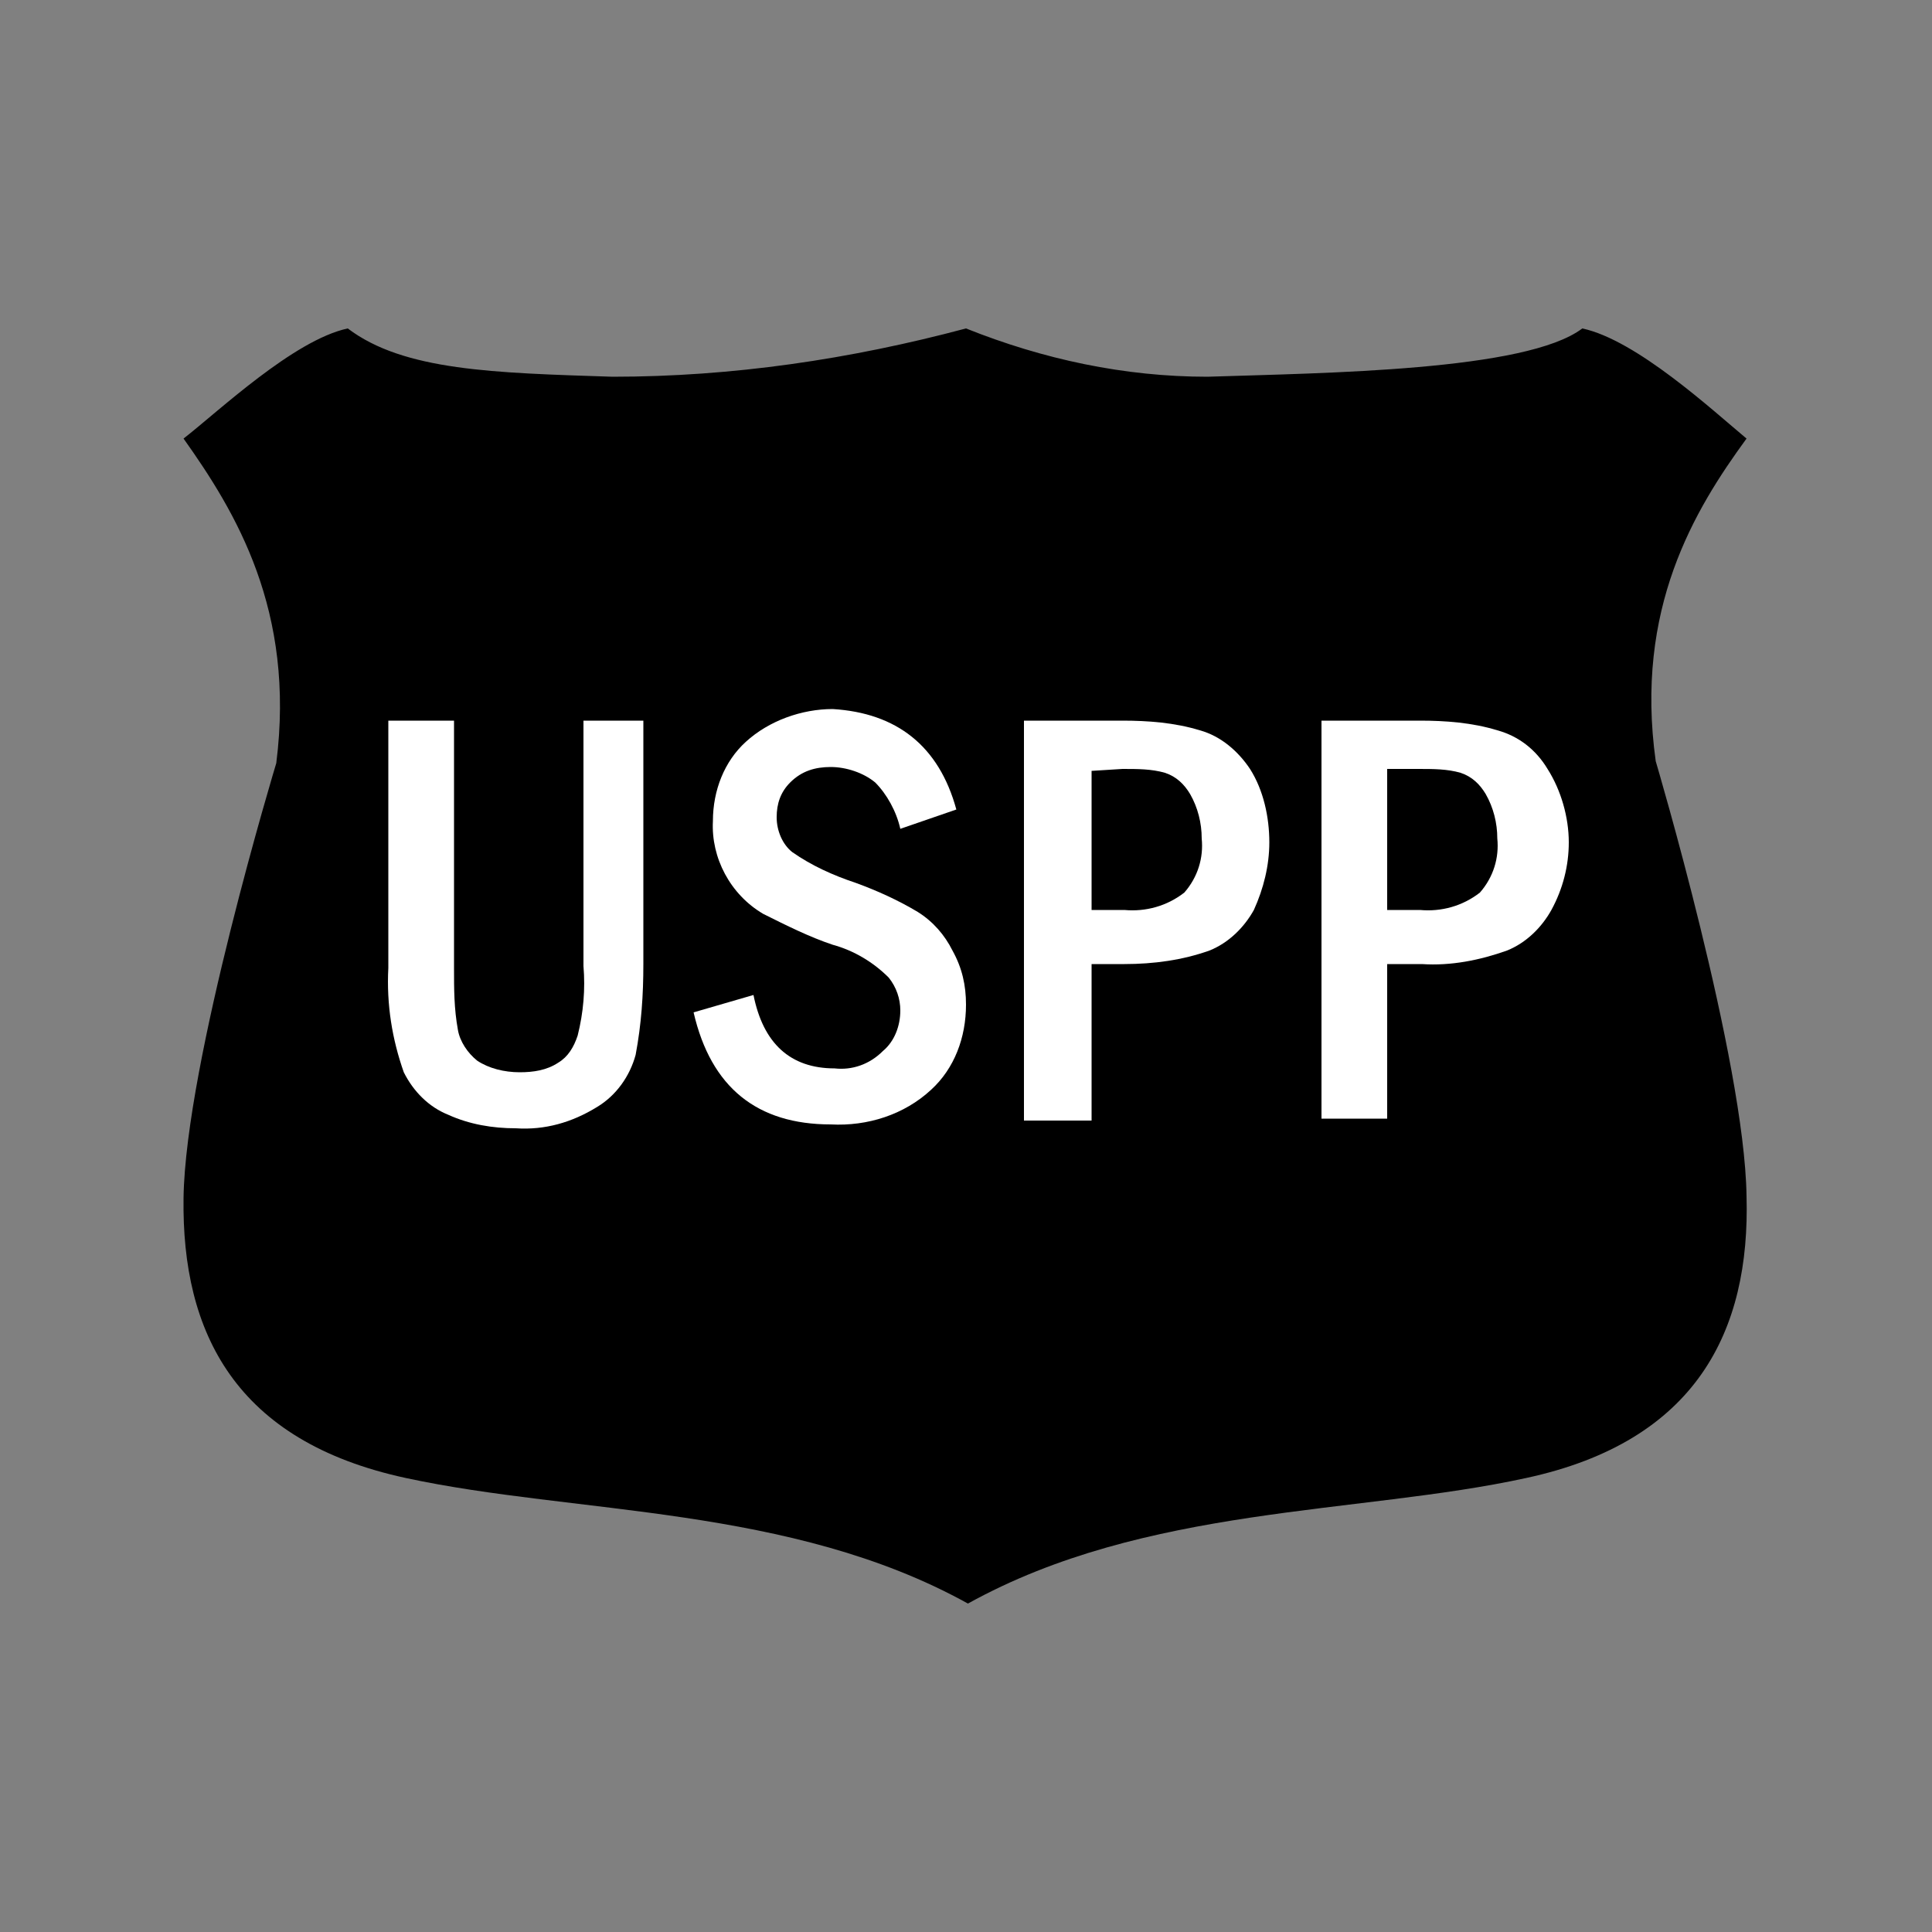 <?xml version="1.0" encoding="utf-8"?>
<!-- Generator: Adobe Illustrator 25.2.0, SVG Export Plug-In . SVG Version: 6.00 Build 0)  -->
<svg version="1.1" id="Layer_1" xmlns="http://www.w3.org/2000/svg" xmlns:xlink="http://www.w3.org/1999/xlink" x="0px" y="0px"
	 viewBox="0 0 100 100" style="enable-background:new 0 0 100 100;" xml:space="preserve">
<rect x="0" y="0" width="100" height="100" fill="#808080" stroke="none"/>
<path d="M90.4,22.7c-1.8-1.5-5.7-5.1-8.5-5.7c-2.9,2.2-13.3,2.3-19.4,2.5c-4.3,0-8.5-0.9-12.5-2.5c-6,1.6-12.1,2.5-18.3,2.5
	c-6.1-0.2-10.8-0.3-13.7-2.5c-2.8,0.6-6.7,4.3-8.5,5.7c2.7,3.8,5.8,8.9,4.8,16.8c0,0-4.7,15.5-4.8,22.5S12.2,74.6,21,76.5
	s19.9,1.4,29.1,6.5c9.2-5.1,20.2-4.6,28.9-6.5c8.8-1.9,11.6-7.6,11.4-14.6c-0.1-7-4.7-22.5-4.7-22.5C84.6,31.5,87.7,26.4,90.4,22.7z
	"/>
<path style="fill:#FFFFFF;" d="M20.1,37.3h3.4v12.8c0,1.1,0,2.1,0.2,3.2c0.1,0.6,0.5,1.2,1,1.6c0.6,0.4,1.4,0.6,2.2,0.6
	c0.7,0,1.4-0.1,2-0.5c0.5-0.3,0.8-0.8,1-1.4c0.3-1.2,0.4-2.4,0.3-3.6V37.3h3.1v12.6c0,1.6-0.1,3.1-0.4,4.7c-0.3,1.1-1,2.1-2,2.7
	c-1.3,0.8-2.7,1.2-4.2,1.1c-1.2,0-2.4-0.2-3.5-0.7c-1-0.4-1.8-1.2-2.3-2.2c-0.6-1.7-0.9-3.5-0.8-5.4L20.1,37.3z"/>
<path style="fill:#FFFFFF;" d="M49.5,41.9l-2.9,1c-0.2-0.9-0.7-1.8-1.3-2.4c-0.6-0.5-1.5-0.8-2.3-0.8c-0.8,0-1.5,0.2-2.1,0.8
	c-0.5,0.5-0.7,1.1-0.7,1.8c0,0.7,0.3,1.4,0.8,1.8c1,0.7,2.1,1.2,3.3,1.6c1.1,0.4,2.2,0.9,3.2,1.5c0.8,0.5,1.4,1.2,1.8,2
	c0.5,0.9,0.7,1.8,0.7,2.8c0,1.7-0.6,3.3-1.8,4.4c-1.4,1.3-3.3,1.9-5.2,1.8c-3.8,0-6.2-1.9-7.1-5.8l3.1-0.9c0.5,2.5,1.9,3.8,4.2,3.8
	c0.9,0.1,1.8-0.2,2.5-0.9c0.6-0.5,0.9-1.3,0.9-2.1c0-0.6-0.2-1.2-0.6-1.7c-0.8-0.8-1.8-1.4-2.9-1.7c-1.2-0.4-2.4-1-3.6-1.6
	c-1.7-1-2.7-2.9-2.6-4.8c0-1.6,0.6-3.1,1.7-4.1c1.2-1.1,2.9-1.7,4.5-1.7C46.4,36.9,48.6,38.6,49.5,41.9z"/>
<path style="fill:#FFFFFF;" d="M53,37.3h5.1c1.3,0,2.7,0.1,4,0.5c1.1,0.3,2,1.1,2.6,2c0.7,1.1,1,2.5,1,3.8c0,1.2-0.3,2.4-0.8,3.5
	c-0.5,0.9-1.3,1.7-2.3,2.1c-1.4,0.5-2.9,0.7-4.4,0.7h-1.7v8.1H53V37.3z M56.5,39.9v7.2h1.7c1.1,0.1,2.2-0.2,3.1-0.9
	c0.7-0.8,1-1.8,0.9-2.8c0-0.8-0.2-1.6-0.6-2.3c-0.3-0.5-0.7-0.9-1.3-1.1c-0.7-0.2-1.4-0.2-2.2-0.2L56.5,39.9z"/>
<path style="fill:#FFFFFF;" d="M68.4,37.3h5.1c1.3,0,2.7,0.1,4,0.5c1.1,0.3,2,1,2.6,2c0.7,1.1,1.1,2.5,1.1,3.8
	c0,1.2-0.3,2.4-0.9,3.5c-0.5,0.9-1.3,1.7-2.3,2.1c-1.4,0.5-2.9,0.8-4.4,0.7h-1.8v8h-3.4V37.3z M71.8,39.9v7.2h1.7
	c1.1,0.1,2.2-0.2,3.1-0.9c0.7-0.8,1-1.8,0.9-2.8c0-0.8-0.2-1.6-0.6-2.3c-0.3-0.5-0.7-0.9-1.3-1.1c-0.7-0.2-1.4-0.2-2.2-0.2H71.8z"/>
</svg>
